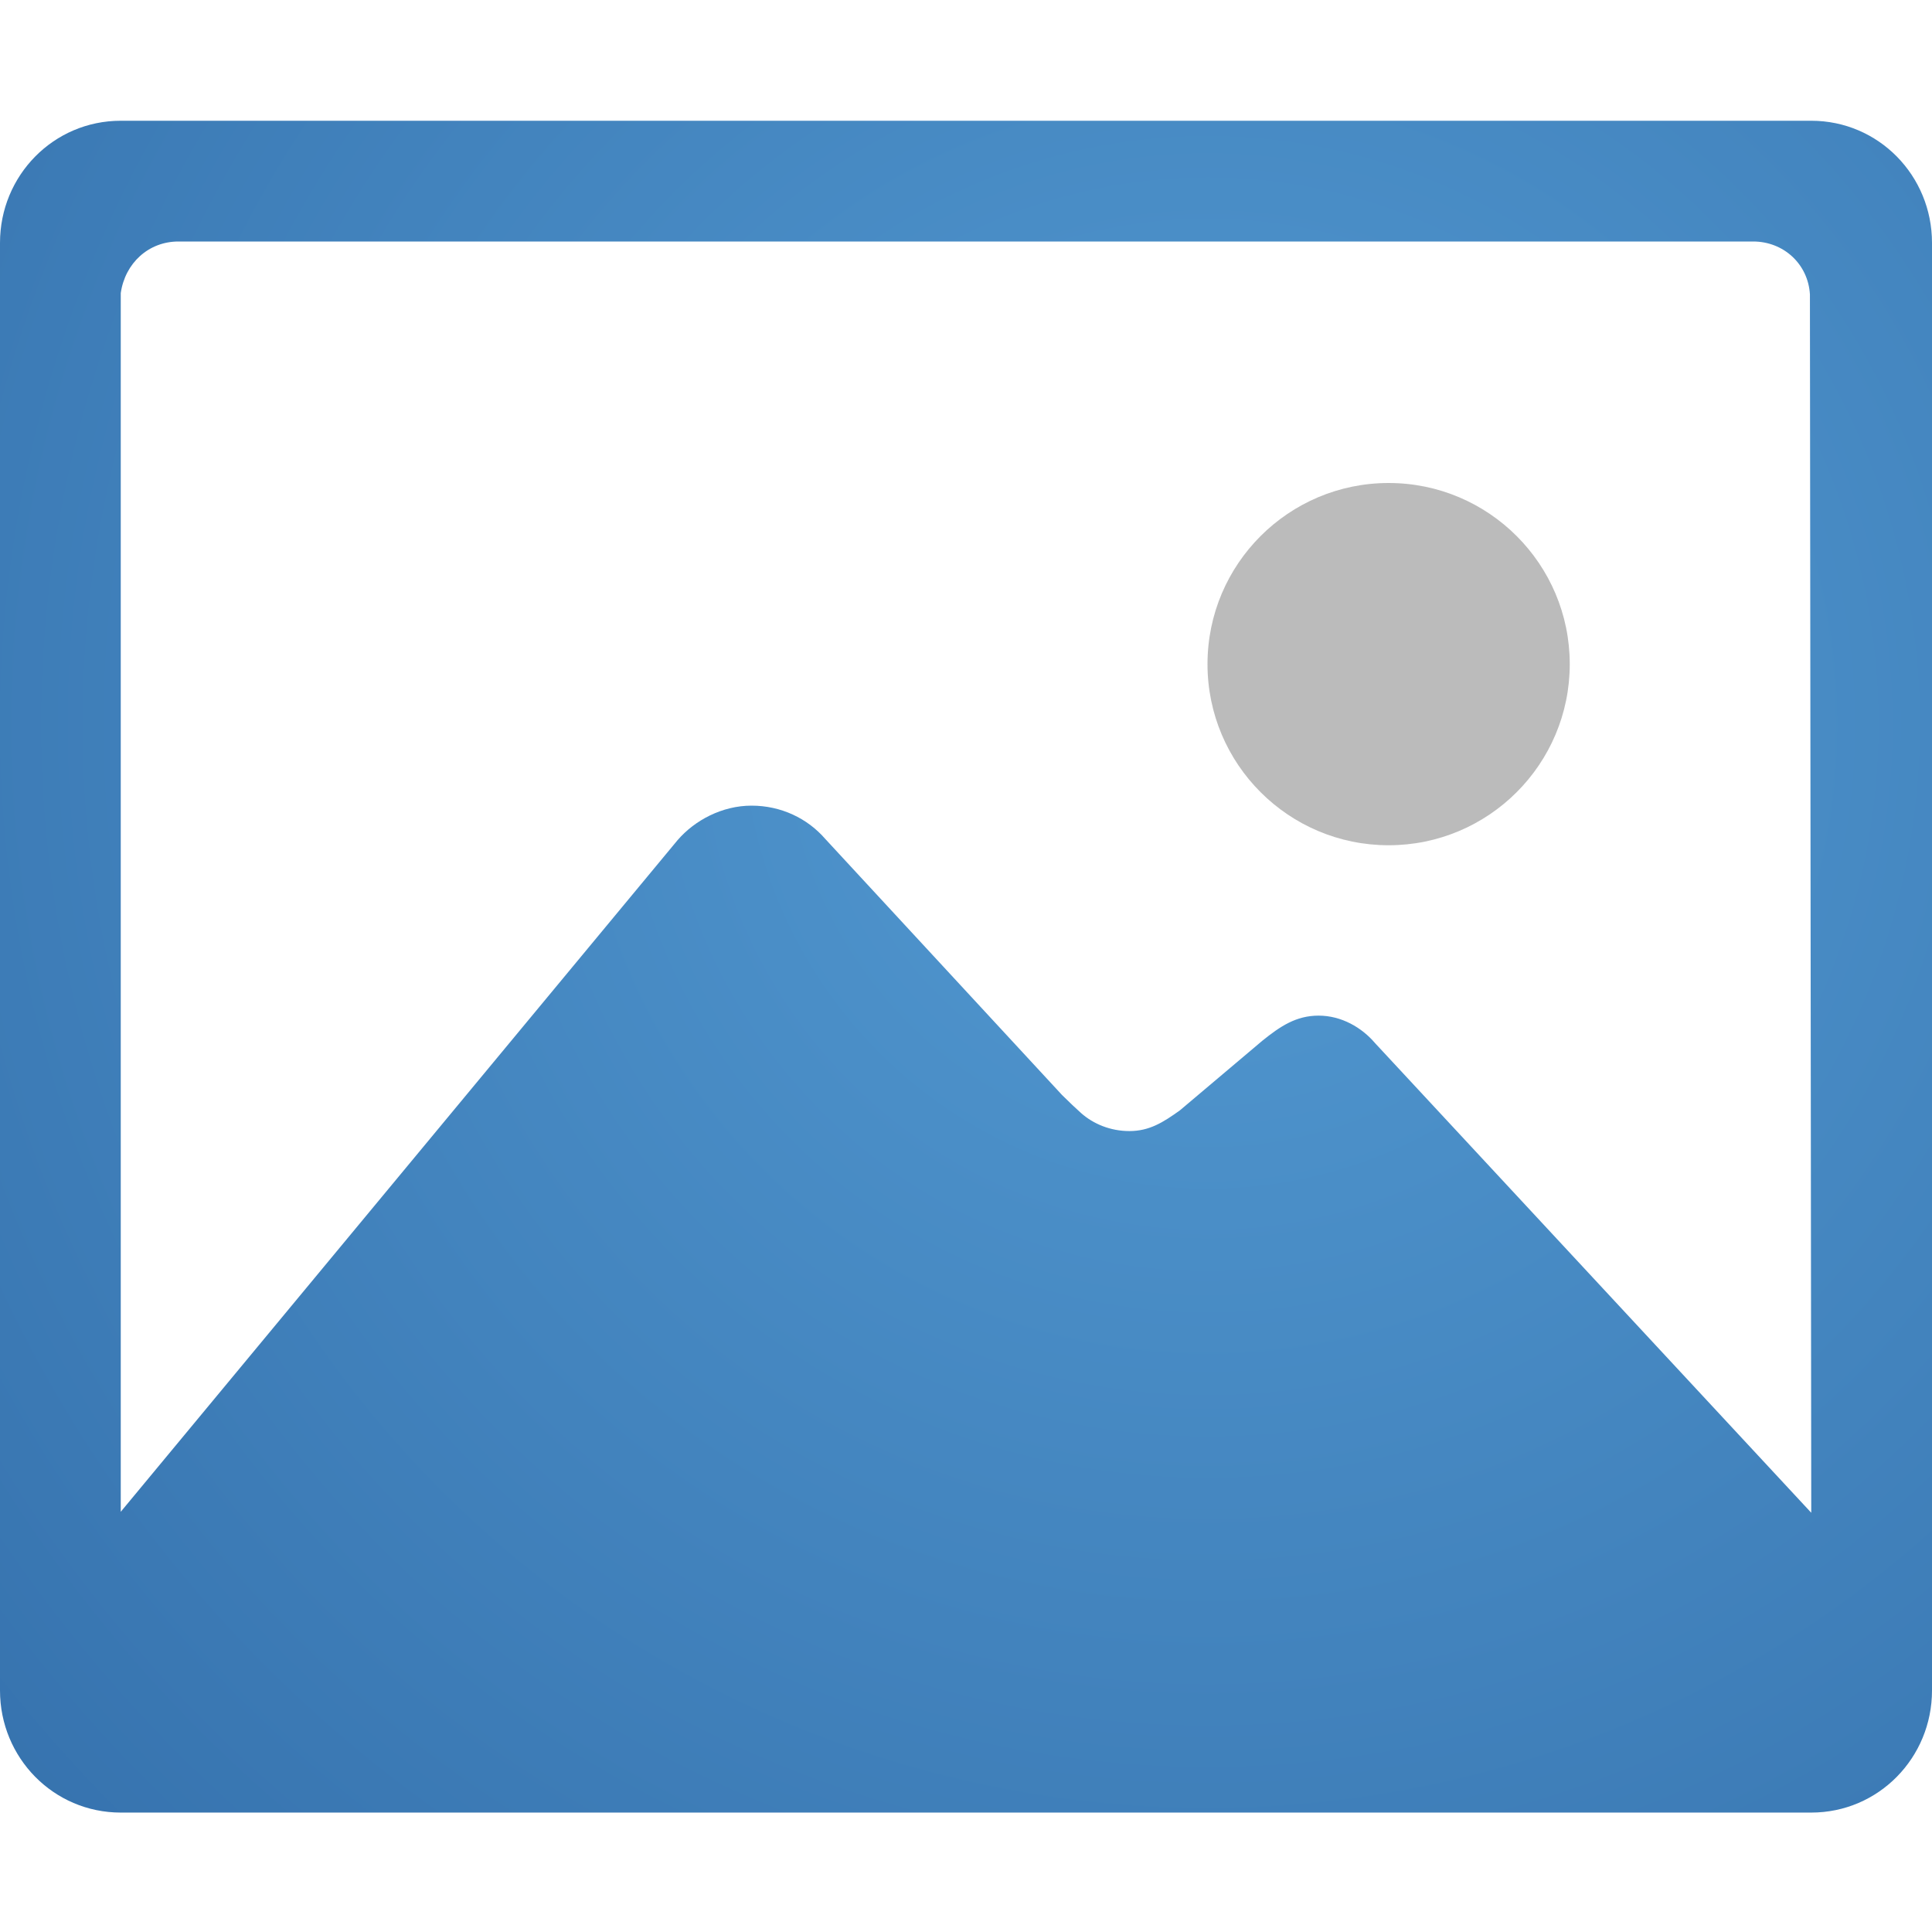 <svg fill="#5299d1" width="16" height="16" viewBox="0 0 16 16" version="1.1" xmlns="http://www.w3.org/2000/svg" xmlns:xlink="http://www.w3.org/1999/xlink" xml:space="preserve">
<path class="favPath" fill="url(#gradient)" d="M15,1l-14,-0c-0.557,-0 -1,0.454 -1,1.011l0,11.989c0,0.557 0.443,1.011 1,1.011l14,-0c0.557,-0 1,-0.454 1,-1.011l0,-11.989c0,-0.557 -0.443,-1.011 -1,-1.011Zm-3.613,7.638c-0.109,-0.128 -0.277,-0.227 -0.467,-0.227c-0.186,0 -0.317,0.088 -0.466,0.208l-0.682,0.576c-0.142,0.102 -0.255,0.172 -0.419,0.172c-0.157,-0 -0.299,-0.059 -0.401,-0.15c-0.037,-0.033 -0.103,-0.095 -0.157,-0.149l-1.962,-2.122c-0.146,-0.168 -0.364,-0.274 -0.609,-0.274c-0.244,0 -0.47,0.121 -0.612,0.285l-4.612,5.563l0,-10.093c0.036,-0.248 0.23,-0.427 0.478,-0.427l13.041,0c0.251,0 0.455,0.186 0.47,0.438l0.011,10.09l-3.613,-3.89Z"/>
<path fill="#bbb" d="M11.5,7c0.828,0 1.5,-0.672 1.5,-1.5c0,-0.828 -0.672,-1.5 -1.5,-1.5c-0.828,0 -1.5,0.672 -1.5,1.5c0,0.828 0.672,1.5 1.5,1.5Z"/>
<defs>
<style type="text/css"><![CDATA[
@media (prefers-contrast: more) {
.favPath {
fill: #5299d1;
}
}
]]></style>
<radialGradient id="gradient" cx="10" cy="6" r="84" gradientUnits="userSpaceOnUse" >
<stop stop-color="#5299d1" offset="0.003"/>
<stop stop-color="#1d508f" offset="0.3"/>
<stop stop-color="#04142e" offset="1"/>
</radialGradient>
</defs>
</svg>